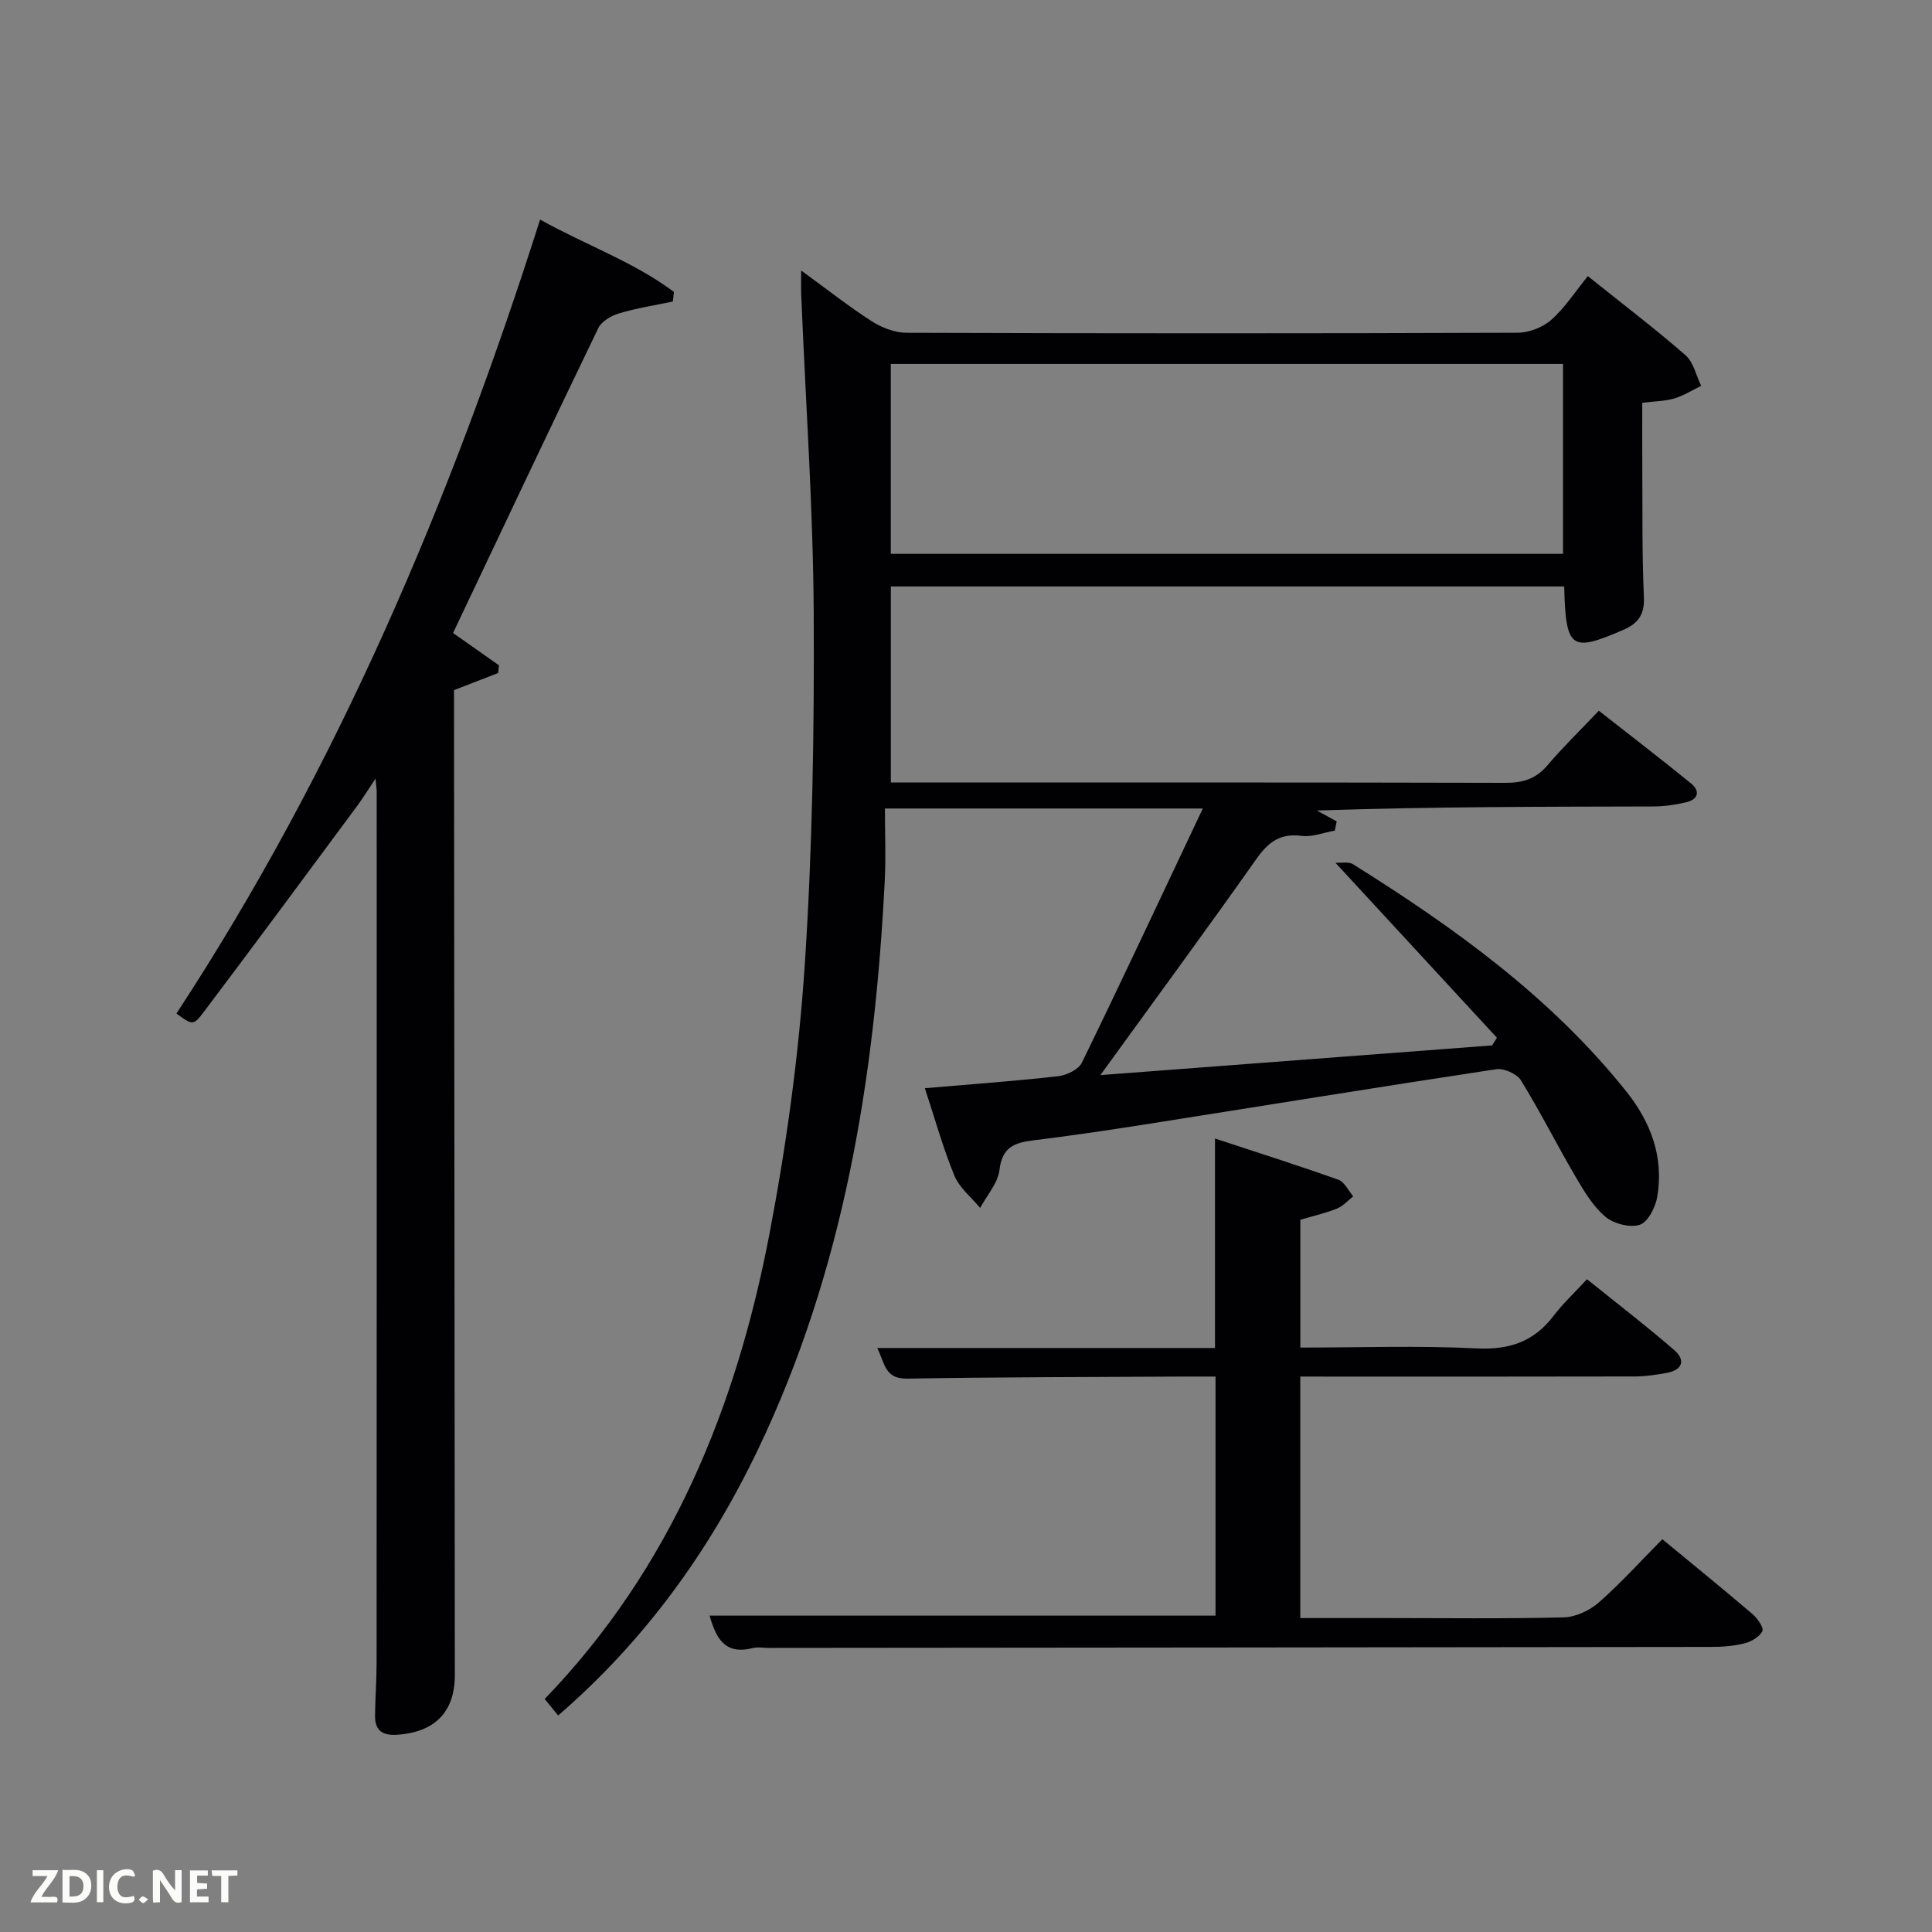 <svg enable-background="new 0 0 400 400" viewBox="0 0 400 400" xmlns="http://www.w3.org/2000/svg"><rect x="0" y="0" width="400" height="400" fill="#808080" stroke="none"/><path d="m165.87 56c5.46 3.97 9.88 7.48 14.61 10.51 2.09 1.34 4.8 2.38 7.24 2.39 42.16.14 84.33.15 126.49-.01 2.36-.01 5.2-1.11 6.96-2.67 2.83-2.5 4.94-5.81 7.58-9.05 7.64 6.12 14.11 11.04 20.22 16.38 1.66 1.45 2.19 4.19 3.24 6.34-1.85.89-3.63 2.03-5.57 2.61-1.88.56-3.93.56-6.63.89 0 4.45-.02 9.05.01 13.66.06 8.83-.07 17.67.33 26.49.16 3.64-1.09 5.49-4.27 6.87-10.83 4.69-11.9 3.98-12.23-8.99-46.35 0-92.7 0-139.41 0v40.59h5.18c40.66 0 81.33-.04 121.99.07 3.61.01 6.33-.76 8.72-3.57 3.23-3.8 6.82-7.28 10.69-11.36 6.66 5.23 12.94 10.04 19.07 15.03 1.98 1.61 1.51 3.33-.98 3.92-2.23.53-4.57.86-6.86.87-22.99.06-45.98.04-69.6.84 1.37.75 2.73 1.5 4.1 2.25-.13.64-.26 1.27-.4 1.91-2.3.4-4.67 1.38-6.88 1.09-4.44-.59-6.9 1.31-9.34 4.77-10.34 14.65-20.97 29.1-32.31 44.76 27.84-2.11 54.47-4.13 81.11-6.15.33-.53.66-1.06.99-1.59-11-11.92-22-23.83-33.43-36.22 1.15.07 2.69-.29 3.64.3 20.96 13.12 40.93 27.46 56.56 47.02 5.12 6.41 7.79 13.59 6.44 21.77-.36 2.19-1.91 5.28-3.62 5.85-2.03.68-5.42-.21-7.15-1.67-2.56-2.17-4.43-5.32-6.17-8.3-3.86-6.59-7.3-13.44-11.3-19.93-.83-1.35-3.52-2.54-5.12-2.3-24.29 3.67-48.55 7.63-72.82 11.45-7.71 1.21-15.43 2.35-23.17 3.3-3.83.47-6.31 1.48-6.84 6.06-.32 2.76-2.61 5.28-4.01 7.91-1.82-2.21-4.29-4.15-5.33-6.68-2.38-5.78-4.05-11.85-6.12-18.11 9.7-.83 18.64-1.47 27.54-2.47 1.78-.2 4.27-1.37 4.97-2.81 8.43-17.31 16.58-34.74 25.04-52.63-21.96 0-43.46 0-65.82 0 0 4.98.22 9.95-.03 14.89-2.06 40.77-8.42 80.61-26.26 117.85-10.04 20.95-23.36 39.49-41.36 55.04-.95-1.16-1.82-2.22-2.79-3.41 26.17-27.15 39.64-60.28 46.53-96.26 3.52-18.4 6.09-37.1 7.32-55.78 1.6-24.23 1.98-48.57 1.85-72.86-.12-21.61-1.65-43.2-2.54-64.81-.12-1.67-.06-3.32-.06-6.05zm18.56 58.67h139.18c0-13.38 0-26.43 0-39.32-46.61 0-92.82 0-139.18 0z" fill="#010104"/><path d="m111.82 45.46c9.57 5.33 19.42 8.77 27.71 14.98-.07.66-.14 1.32-.22 1.98-3.72.79-7.51 1.37-11.14 2.46-1.63.49-3.63 1.65-4.31 3.07-10.11 20.94-20.03 41.97-30.06 63.11 2.92 2.06 6.21 4.37 9.5 6.68-.05.53-.11 1.07-.16 1.6-2.91 1.12-5.81 2.25-9.14 3.54v5.02c.06 66.29.11 132.59.17 198.88.01 7.7-4.18 11.91-12.09 12.39-2.99.18-4.46-.99-4.43-3.9.03-3.66.32-7.32.32-10.98.03-60.13.03-120.27.02-180.4 0-.49-.09-.99-.24-2.69-1.62 2.42-2.67 4.13-3.86 5.74-10.58 14.28-21.14 28.57-31.84 42.76-2.04 2.7-2.31 2.49-5.52.14 33.25-50.75 56.73-106.05 75.29-164.38z" fill="#010104"/><path d="m269.21 285v50h17.54c12.33 0 24.67.17 36.99-.14 2.47-.06 5.36-1.41 7.26-3.07 4.59-4.04 8.71-8.61 13.17-13.11 6.41 5.29 12.6 10.32 18.66 15.49 1.03.88 2.39 2.84 2.05 3.54-.58 1.19-2.3 2.17-3.72 2.53-2.22.56-4.59.74-6.9.74-64.99.09-129.98.14-194.96.2-1.17 0-2.39-.23-3.49.04-5.8 1.47-7.57-2.13-8.9-6.72h104.75c0-16.16 0-32.54 0-49.5-2.15 0-4.26-.01-6.37 0-19.16.11-38.32.1-57.48.43-4.64.08-4.6-3.16-6.19-6.34h69.93c0-14.34 0-28.39 0-43.37 8.52 2.81 17.08 5.52 25.54 8.53 1.27.45 2.07 2.26 3.08 3.44-1.12.87-2.12 2.04-3.38 2.54-2.41.96-4.98 1.54-7.57 2.31v26.46c12.31 0 24.45-.43 36.53.17 6.79.33 11.86-1.41 15.93-6.78 1.9-2.51 4.25-4.68 6.89-7.54 6.29 5.07 12.31 9.68 18.04 14.65 2.46 2.13 1.72 4.17-1.6 4.76-2.11.37-4.27.71-6.41.72-21.16.05-42.33.03-63.49.03-1.82-.01-3.63-.01-5.9-.01z" fill="#010104"/><g fill="#fbfcfa"><path d="m37.59 393.81c-.92.31-1.52.05-2-.78-.7-1.2-1.52-2.34-2.47-3.78v4.59c-.55.03-.95.05-1.41.07-.03-.37-.06-.64-.06-.91 0-1.91 0-3.81 0-5.7 1.13-.41 1.77-.03 2.29.91.62 1.11 1.38 2.14 2.31 3.19v-4.2h1.35v6.61z"/><path d="m12.94 393.88v-6.75c1.9.19 3.93-.54 5.37 1.29.8 1.01.78 2.88.03 3.97-1.37 1.97-3.4 1.51-5.4 1.49m1.45-1.22c2.04.12 2.92-.58 2.89-2.21-.03-1.51-.98-2.19-2.89-2z"/><path d="m11.81 393.87h-5.49c.68-2.18 2.47-3.48 3.51-5.45h-3.08v-1.21h5.29c-.71 2.13-2.44 3.48-3.47 5.51.86 0 1.63.04 2.39-.01.79-.05 1.14.21.85 1.16"/><path d="m39.33 393.86v-6.61h3.7v1.07h-2.22v1.52c.68.04 1.34.09 2.07.13v1.07c-.72.05-1.38.09-2.1.14v1.48h2.4v1.19h-3.85z"/><path d="m27.71 388.56c-1.15-.3-2.46-.61-3.1.64-.37.73-.41 1.93-.06 2.67.63 1.35 1.99.93 3.17.68.35.94-.01 1.32-.93 1.46-1.62.25-3.05-.27-3.76-1.48-.72-1.24-.6-3.03.31-4.17.88-1.11 2.71-1.7 4-1.16.32.13.44.74.65 1.12-.1.08-.19.16-.28.24"/><path d="m49.15 387.24v1.07c-.59.02-1.17.05-1.87.08v5.44h-1.48v-5.44h-1.85c-.05-.4-.08-.73-.13-1.15z"/><path d="m20.06 387.21h1.33v6.62h-1.33z"/><path d="m30.68 393.25c-.49.38-.8.79-1.05.76-.32-.05-.6-.45-.9-.7.26-.24.51-.64.8-.67.29-.04.62.3 1.15.61"/></g></svg>
